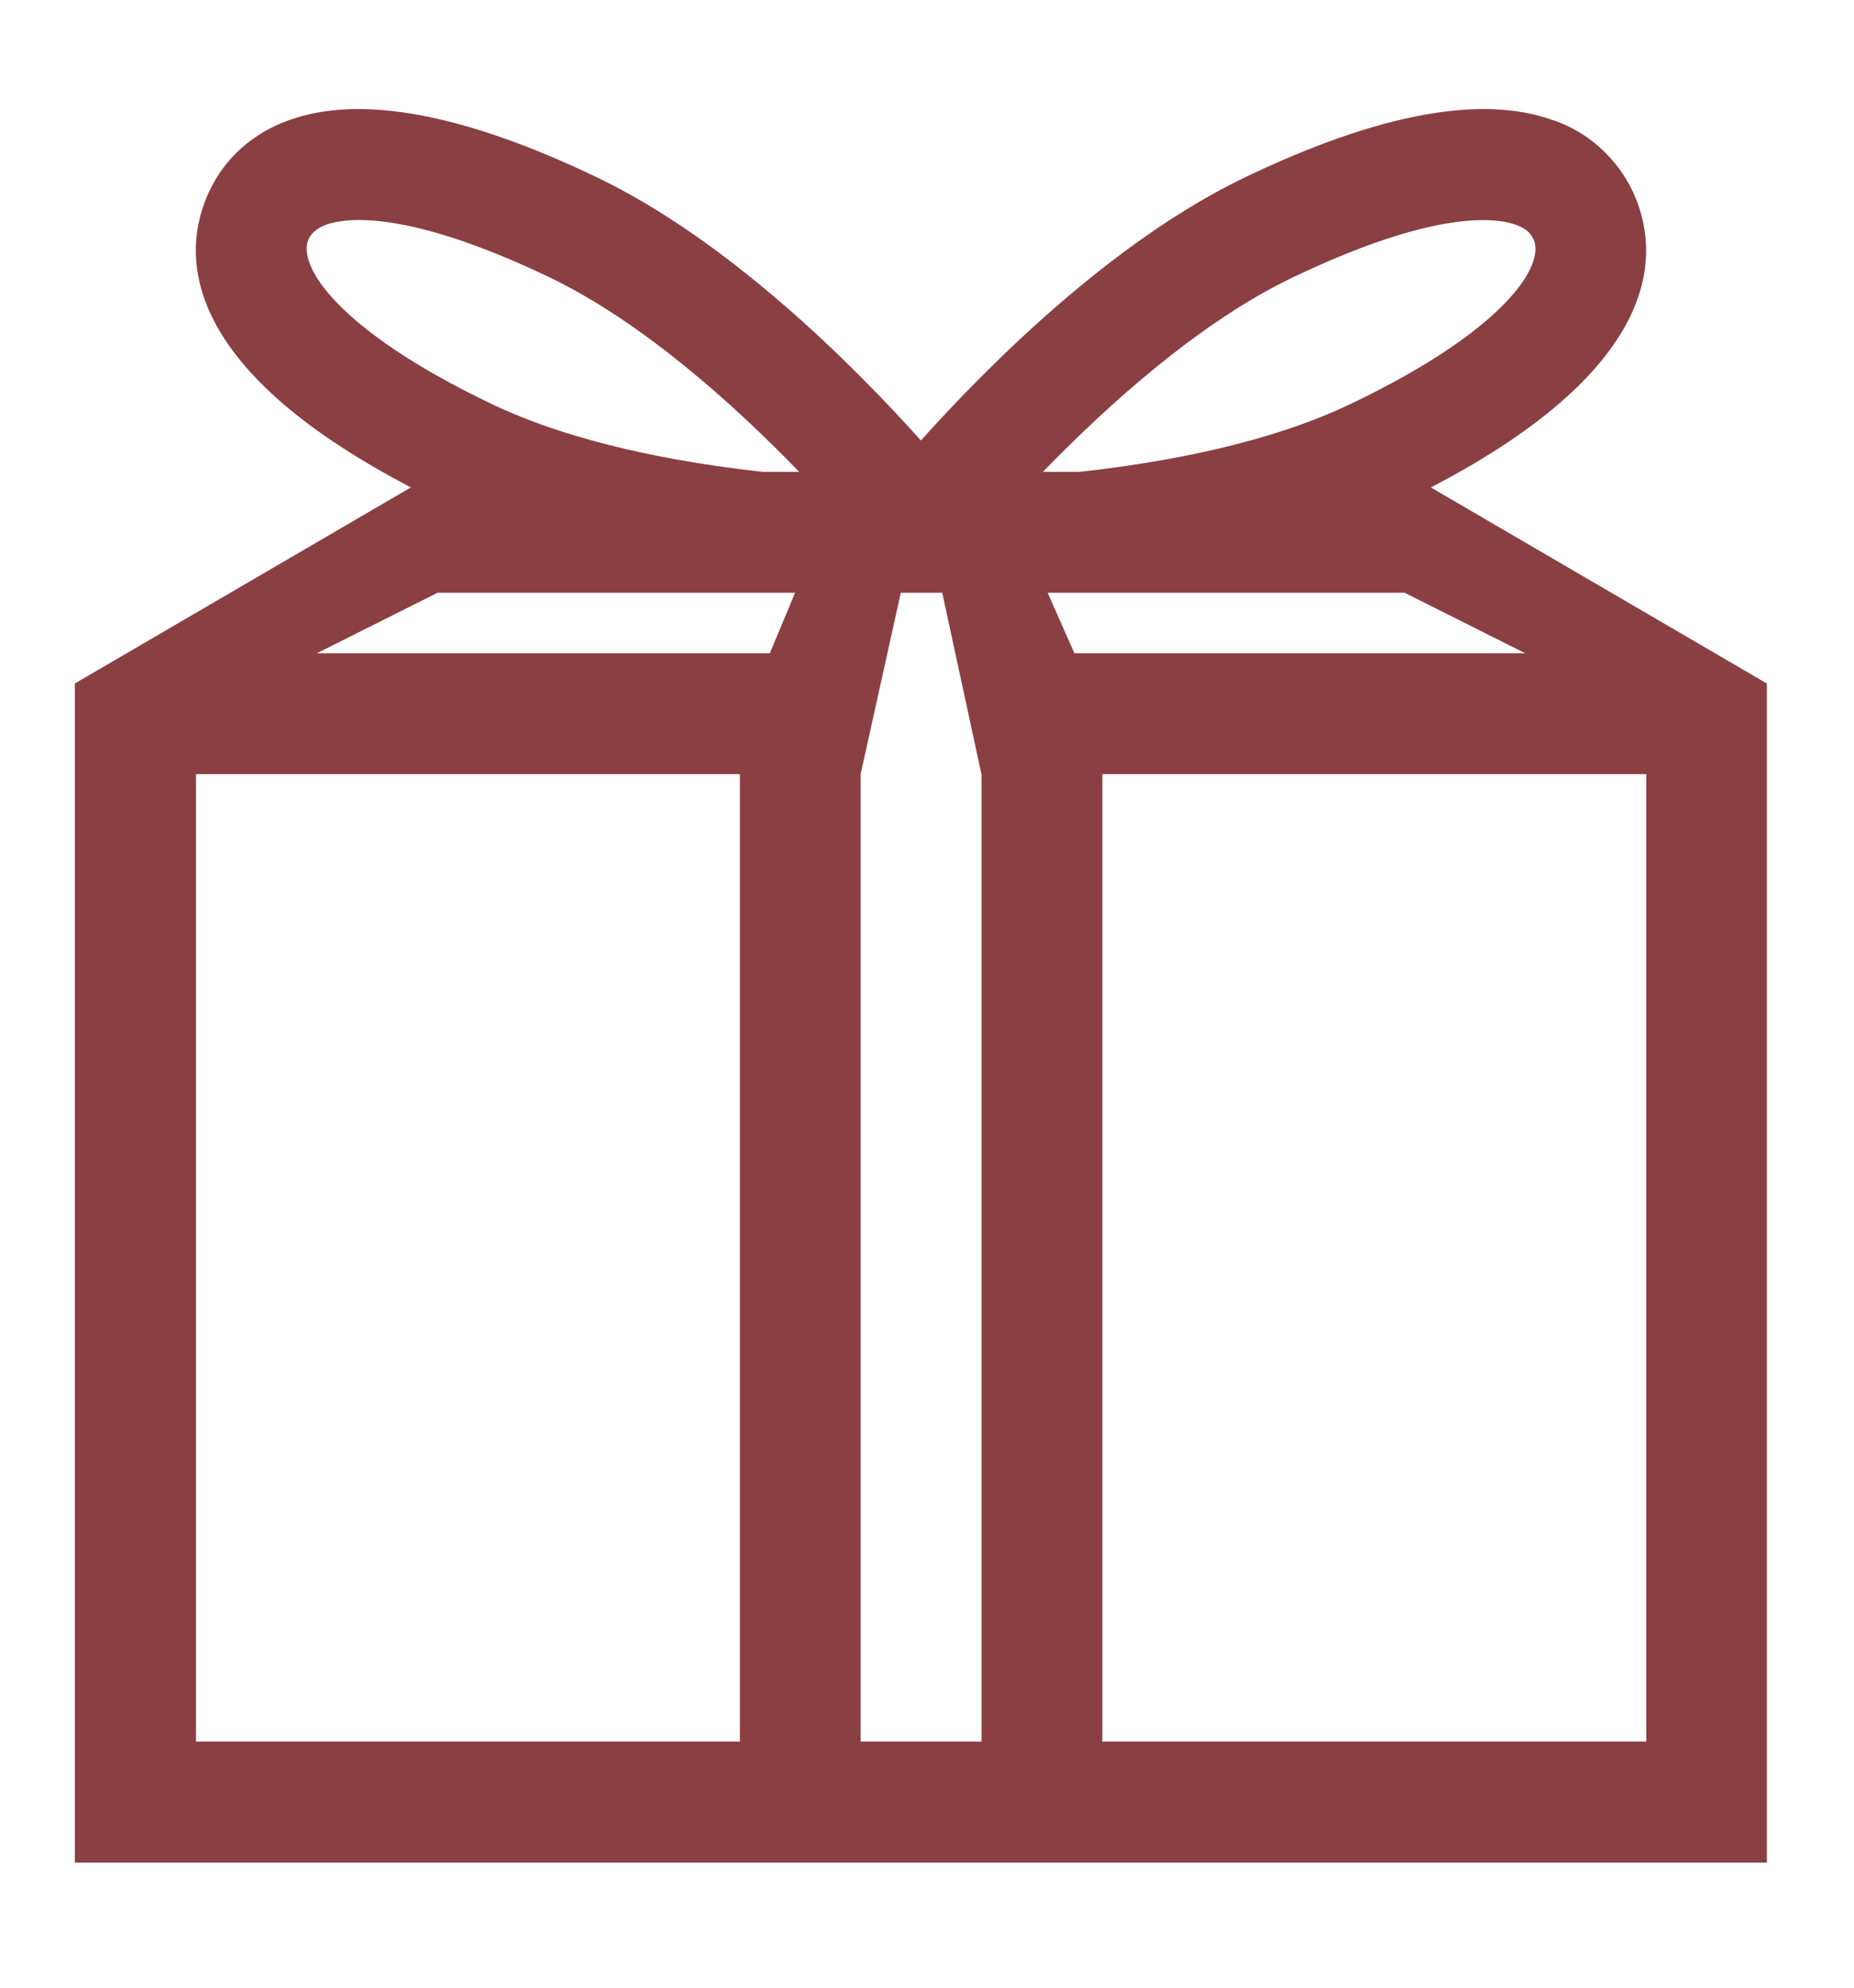 <svg width="14" height="15" viewBox="0 0 14 15" fill="none" xmlns="http://www.w3.org/2000/svg">
<path d="M10.806 3.678C12.591 2.749 12.535 1.887 12.33 1.446C12.209 1.193 11.996 1 11.735 0.909L11.727 0.907C11.189 0.712 10.408 0.857 9.406 1.336C8.399 1.818 7.463 2.757 6.954 3.324C6.445 2.757 5.51 1.818 4.503 1.336C3.502 0.857 2.721 0.712 2.182 0.907C1.906 1.006 1.698 1.193 1.579 1.446C1.374 1.887 1.318 2.748 3.103 3.678L0.565 5.158V14.056H13.342V5.158L10.804 3.678H10.806ZM7.412 5.842V13.143H6.499V5.842L6.802 4.473H7.115L7.411 5.842H7.412ZM9.761 2.094C10.842 1.577 11.301 1.643 11.449 1.697C11.535 1.728 11.564 1.772 11.58 1.806C11.669 1.997 11.376 2.485 10.204 3.046C9.578 3.346 8.801 3.489 8.15 3.561H7.875C8.362 3.06 9.053 2.433 9.761 2.094ZM2.33 1.805C2.347 1.771 2.377 1.728 2.462 1.696C2.61 1.643 3.069 1.576 4.15 2.093C4.857 2.433 5.549 3.059 6.035 3.561H5.761C5.11 3.489 4.332 3.345 3.707 3.046C2.535 2.485 2.242 1.996 2.33 1.805ZM5.587 13.143H1.48V5.842H5.587V13.143ZM5.812 4.93H2.392L3.305 4.473H6.004L5.813 4.93H5.812ZM8.113 4.93L7.911 4.473H10.606L11.518 4.93H8.113ZM12.431 13.143H8.324V5.842H12.431V13.143Z" fill="#8A3F43"/>
</svg>
